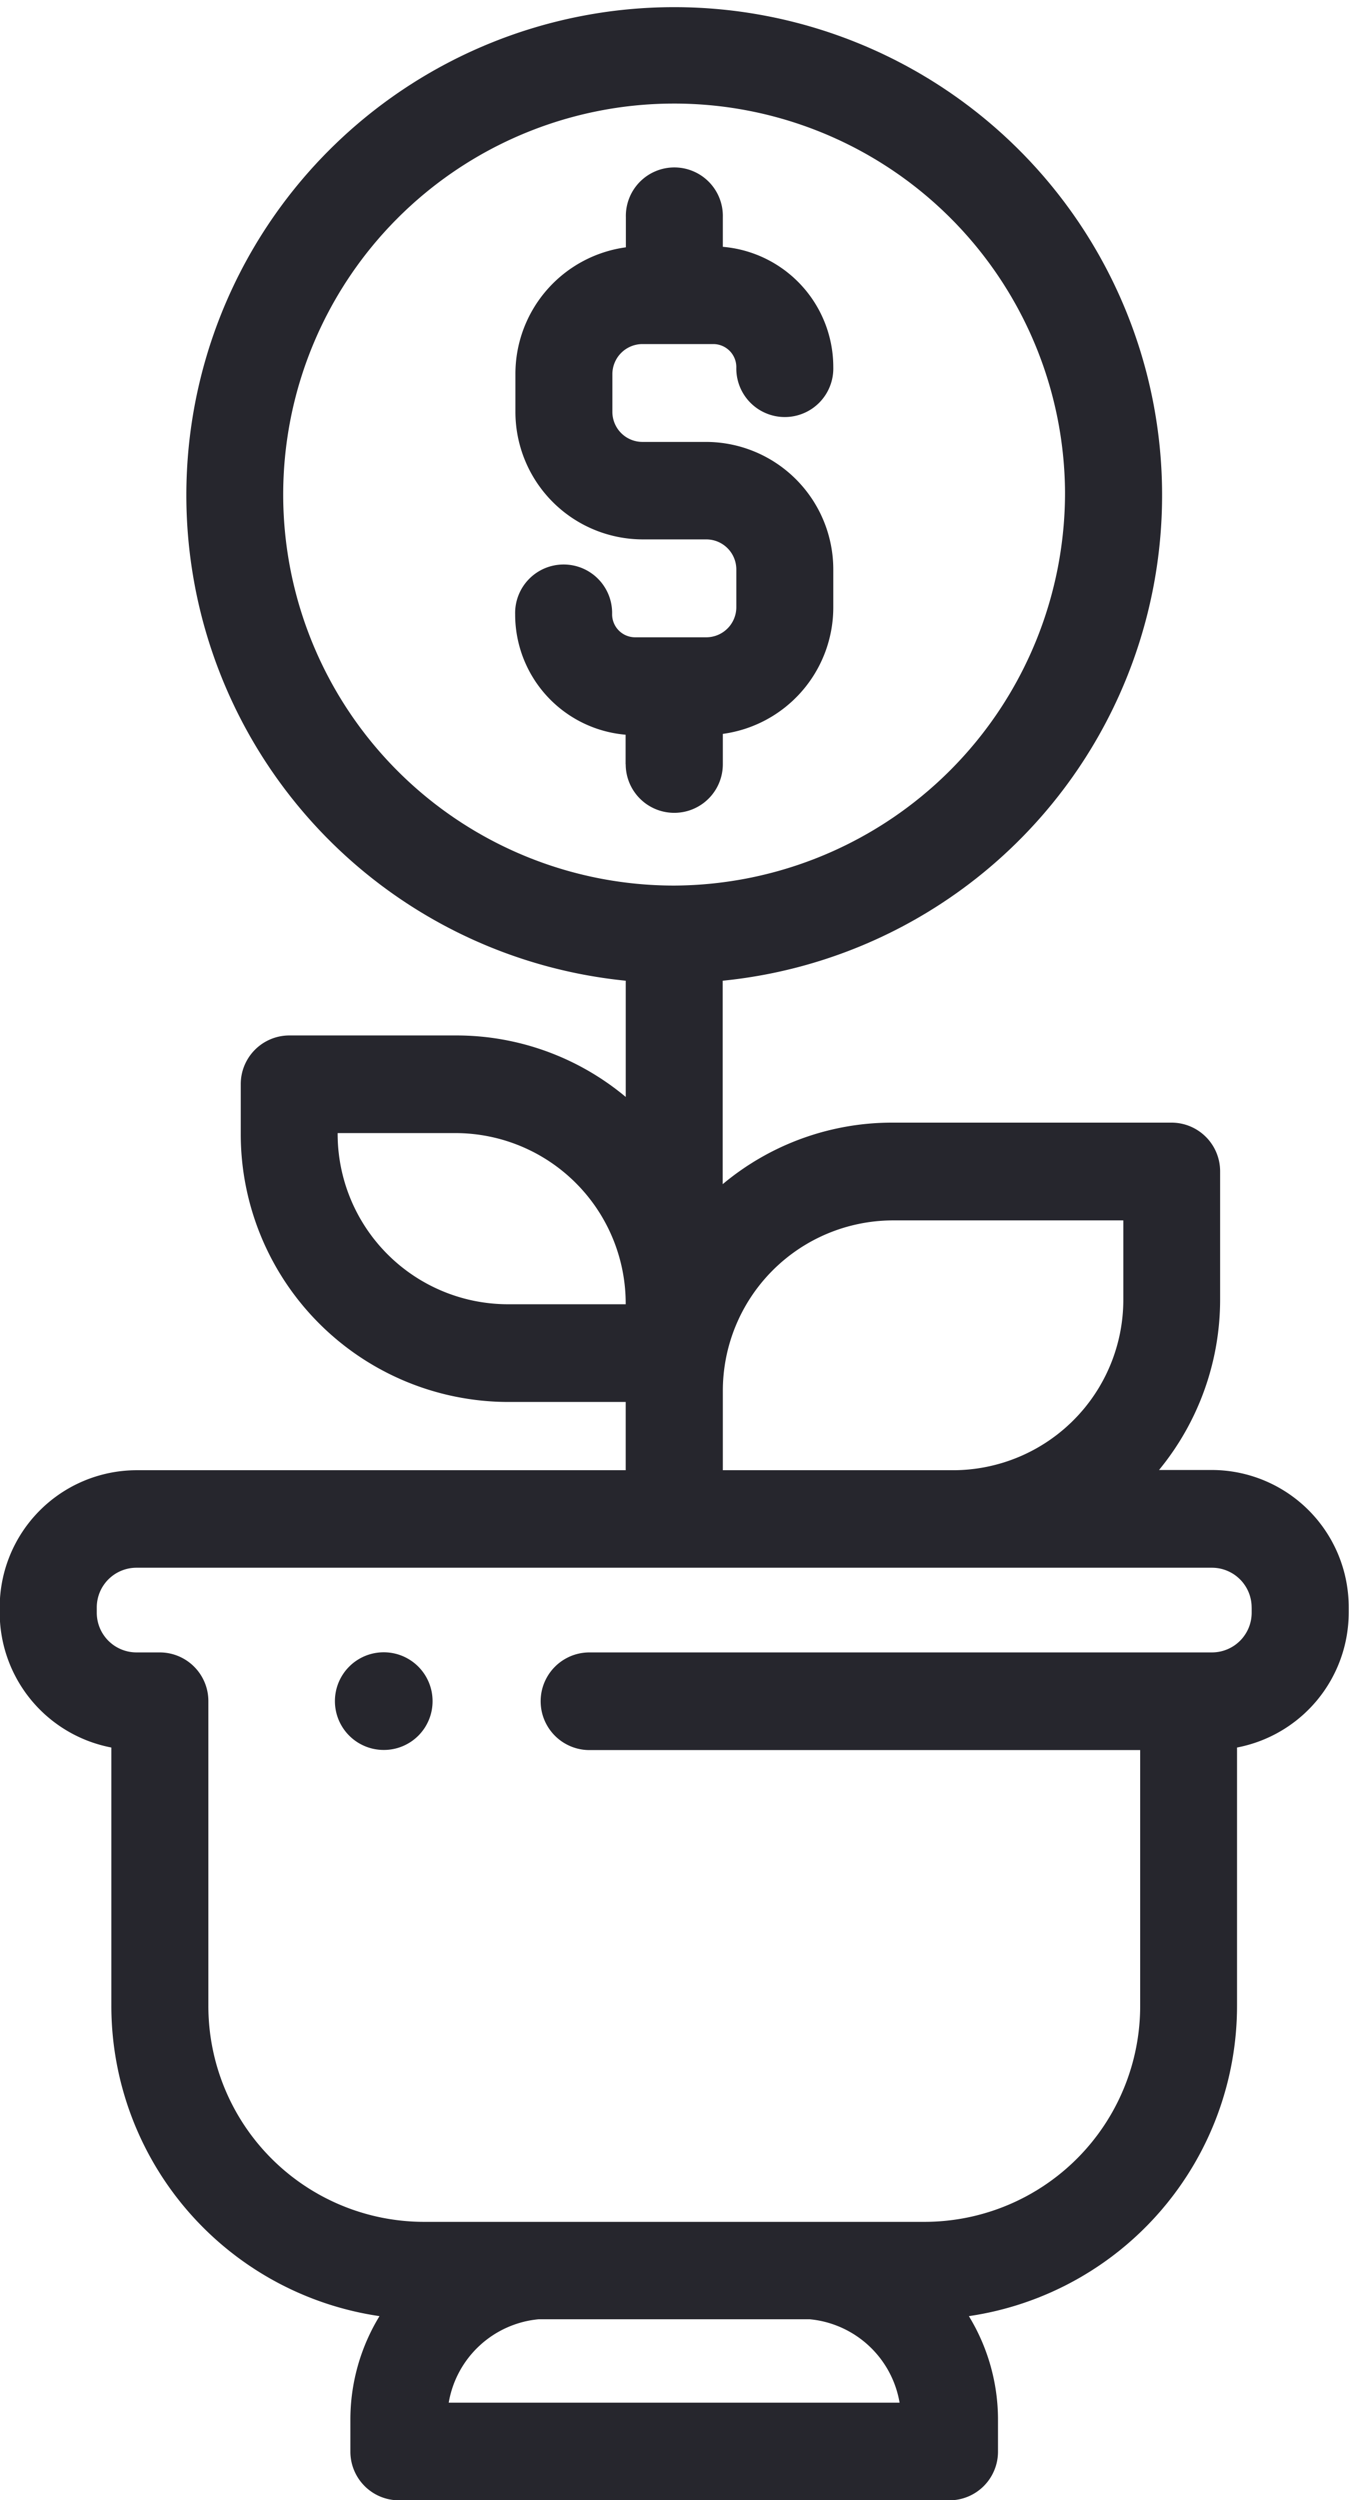 <svg xmlns="http://www.w3.org/2000/svg" width="41" height="75.969" viewBox="0 0 41 75.969">
  <defs>
    <style>
      .cls-1 {
        fill: #26262d;
        fill-rule: evenodd;
      }
    </style>
  </defs>
  <path id="plant" class="cls-1" d="M317.628,135.1v7.831a9.533,9.533,0,0,1-8.15,9.447,6.038,6.038,0,0,1,.885,3.153v0.96a1.479,1.479,0,0,1-1.473,1.484H292.154a1.479,1.479,0,0,1-1.474-1.484v-0.961a6.034,6.034,0,0,1,.885-3.152,9.534,9.534,0,0,1-8.15-9.448V135.1A4.177,4.177,0,0,1,280.022,131v-0.149a4.168,4.168,0,0,1,4.148-4.177h14.878V124.6h-3.6a8.14,8.14,0,0,1-8.1-8.16v-1.493a1.479,1.479,0,0,1,1.473-1.484h5.073a8.029,8.029,0,0,1,5.155,1.869V111.8a14.828,14.828,0,1,1,2.947,0v6.182a8.026,8.026,0,0,1,5.155-1.87h8.49a1.479,1.479,0,0,1,1.473,1.484v3.878a8.153,8.153,0,0,1-1.857,5.193h1.617a4.167,4.167,0,0,1,4.148,4.177V131A4.177,4.177,0,0,1,317.628,135.1Zm-10.256,19.907a3.062,3.062,0,0,0-2.731-2.534H296.4a3.06,3.06,0,0,0-2.731,2.534h13.7ZM293.893,116.43h-3.6v0.009a5.18,5.18,0,0,0,5.155,5.192h3.6v-0.01A5.179,5.179,0,0,0,293.893,116.43ZM312.4,96.943a11.881,11.881,0,1,0-11.881,11.966A11.937,11.937,0,0,0,312.4,96.943Zm1.764,22.14H307.15A5.179,5.179,0,0,0,302,124.274v2.4h7.017a5.18,5.18,0,0,0,5.155-5.192v-2.395Zm3.908,11.764a1.207,1.207,0,0,0-1.2-1.21h-32.7a1.207,1.207,0,0,0-1.2,1.21V131a1.207,1.207,0,0,0,1.2,1.21h0.718a1.479,1.479,0,0,1,1.474,1.484v9.245a6.558,6.558,0,0,0,6.527,6.574h15.265a6.558,6.558,0,0,0,6.528-6.574v-7.761H297.947a1.484,1.484,0,0,1,0-2.968h18.926a1.207,1.207,0,0,0,1.2-1.21v-0.149Zm-26.367,4.327a1.484,1.484,0,1,1,1.473-1.483A1.479,1.479,0,0,1,291.708,135.174Zm7.34-29.949v-0.9a3.667,3.667,0,0,1-3.357-3.66,1.474,1.474,0,1,1,2.947,0,0.7,0.7,0,0,0,.7.7H301.5a0.915,0.915,0,0,0,.91-0.918v-1.14a0.914,0.914,0,0,0-.91-0.917h-1.947a3.876,3.876,0,0,1-3.857-3.884v-1.14a3.881,3.881,0,0,1,3.357-3.851V88.6a1.474,1.474,0,1,1,2.947,0v0.9a3.667,3.667,0,0,1,3.357,3.66,1.474,1.474,0,1,1-2.947,0,0.7,0.7,0,0,0-.7-0.705h-2.157a0.915,0.915,0,0,0-.91.917v1.139a0.914,0.914,0,0,0,.91.917H301.5a3.875,3.875,0,0,1,3.857,3.885v1.14A3.879,3.879,0,0,1,302,104.3v0.921A1.474,1.474,0,1,1,299.048,105.225Z" transform="translate(-280.031 -82)"/>
</svg>
